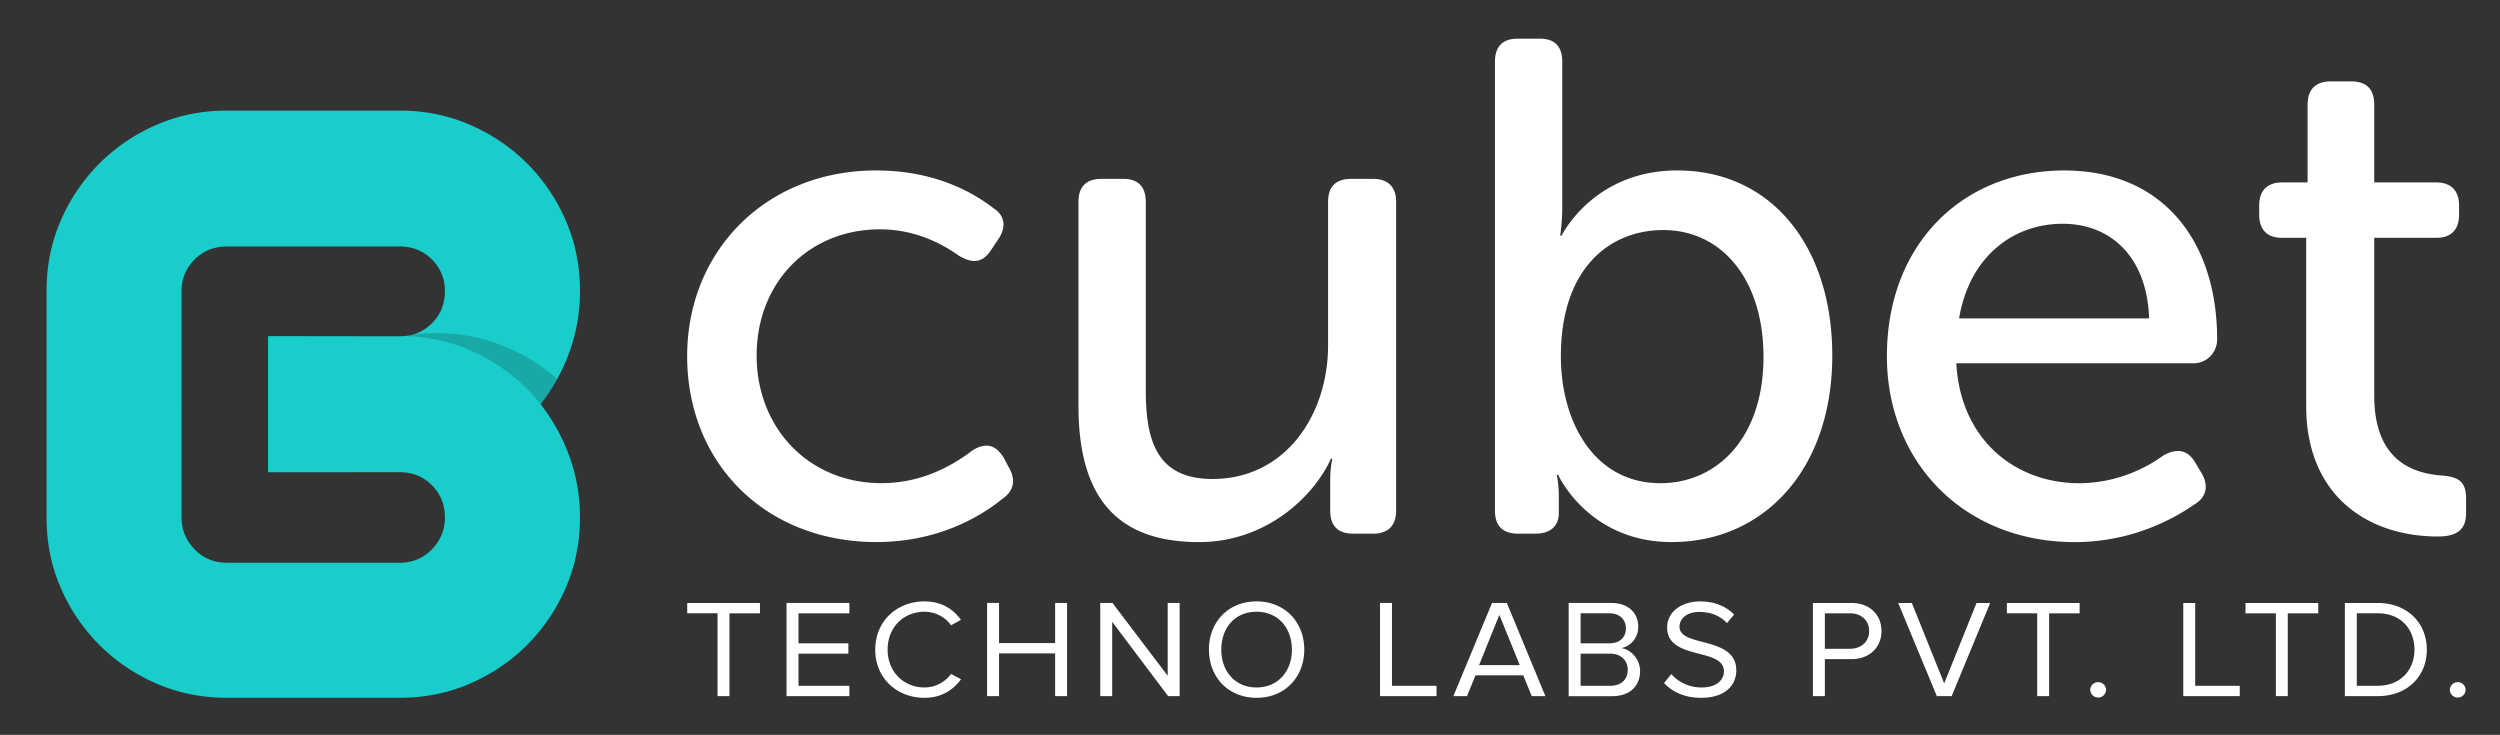 <svg xmlns="http://www.w3.org/2000/svg" width="182" height="53.5"><rect width="100%" height="100%" fill="#333333" stroke="none"/><path d="M63.813 12.41c4.338 0 7.146 1.684 8.524 2.756.868.56.918 1.43.306 2.296l-.51.767c-.613.916-1.327.97-2.297.405-1.073-.765-3.063-1.938-5.77-1.938-5.206 0-8.983 3.88-8.983 9.188 0 5.257 3.777 9.29 9.086 9.29 3.112 0 5.36-1.43 6.582-2.35.92-.612 1.685-.51 2.297.46l.407.767c.51.868.357 1.686-.458 2.246-1.43 1.174-4.544 3.164-9.19 3.164-8.115 0-13.782-5.768-13.782-13.527 0-7.657 5.72-13.527 13.783-13.527zm14.7 2.296c0-1.123.56-1.684 1.685-1.684h1.582c1.07 0 1.635.562 1.635 1.684v13.73c0 3.575.765 6.434 4.85 6.434 5.308 0 8.42-4.646 8.42-9.75V14.706c0-1.123.564-1.684 1.687-1.684h1.58c1.074 0 1.688.562 1.688 1.684v22.46c0 1.123-.613 1.685-1.687 1.685h-1.428c-1.123 0-1.685-.56-1.685-1.682V34.87c0-.767.152-1.48.152-1.48h-.102c-1.124 2.552-4.544 6.074-9.597 6.074-5.82 0-8.78-3.063-8.78-9.903V14.708zm30.32-10.208c0-1.123.56-1.685 1.685-1.685h1.582c1.072 0 1.633.562 1.633 1.685v10.464a14.86 14.86 0 0 1-.152 2.194h.104s2.297-4.747 8.422-4.747c6.84 0 11.283 5.51 11.283 13.475 0 8.27-4.954 13.578-11.69 13.578-6.077 0-8.27-4.9-8.27-4.9h-.103s.153.612.153 1.532v1.275c0 .92-.614 1.48-1.687 1.48h-1.275c-1.124 0-1.686-.562-1.686-1.684V4.498zm12.047 30.678c4.134 0 7.503-3.318 7.503-9.188 0-5.616-3.01-9.24-7.3-9.24-3.88 0-7.452 2.757-7.452 9.19 0 4.746 2.4 9.238 7.25 9.238zm29.4-22.766c7.146 0 11.128 5.104 11.128 12.3 0 .92-.715 1.737-1.735 1.737H142.42c.305 5.615 4.338 8.73 8.933 8.73 2.808 0 5.003-1.175 6.175-2.043.97-.51 1.737-.408 2.298.563l.458.766c.512.867.358 1.735-.508 2.244-1.532 1.072-4.595 2.758-8.73 2.758-8.115 0-13.68-5.87-13.68-13.527 0-8.22 5.564-13.528 12.914-13.528zm6.177 10.77c-.154-4.544-2.86-6.89-6.28-6.89-3.775 0-6.84 2.55-7.555 6.89h13.835zm11.433-5.87h-1.787c-1.07 0-1.633-.612-1.633-1.684v-.664c0-1.072.563-1.685 1.685-1.685h1.838V7.61c0-1.122.614-1.684 1.684-1.684h1.48c1.124 0 1.686.562 1.686 1.685v5.668h4.49c1.124 0 1.687.612 1.687 1.685v.664c0 1.072-.563 1.684-1.634 1.684h-4.543v11.486c0 4.9 3.013 5.667 4.902 5.82 1.326.102 1.785.51 1.785 1.684v1.07c0 1.174-.664 1.685-2.042 1.685-5.104 0-9.597-2.96-9.597-9.494V17.31zM52.237 50.678v-6.03H50.03v-.752h5.295v.753h-2.22v6.027h-.868zm5.023 0v-6.782h4.575v.753H58.13v2.184h3.632v.753H58.13v2.338h3.706v.753H57.26zm6.46-3.386c0-2.085 1.58-3.51 3.59-3.51 1.234 0 2.093.57 2.647 1.343l-.722.397c-.398-.58-1.13-.987-1.926-.987-1.53 0-2.69 1.13-2.69 2.757 0 1.606 1.16 2.755 2.69 2.755.794 0 1.526-.417 1.924-.986l.732.39c-.586.78-1.423 1.35-2.66 1.35-2.008 0-3.588-1.423-3.588-3.507zm13.093 3.386v-3.11H72.73v3.11h-.868v-6.782h.868v2.918h4.083v-2.918h.87v6.782h-.87zm8.227 0l-4.072-5.41v5.41h-.87v-6.782h.89l4.02 5.298v-5.298h.87v6.782h-.838zm2.97-3.386c0-2.004 1.404-3.51 3.466-3.51s3.475 1.506 3.475 3.51c0 2.002-1.41 3.508-3.473 3.508s-3.465-1.506-3.465-3.508zm6.04 0c0-1.586-1.014-2.757-2.574-2.757-1.57 0-2.565 1.17-2.565 2.757 0 1.575.997 2.755 2.567 2.755 1.56 0 2.575-1.18 2.575-2.755zm6.416 3.386v-6.782h.87v6.03h3.244v.752h-4.114zm11.044 0l-.618-1.516h-3.476l-.618 1.516h-.994l2.816-6.782h1.078l2.805 6.782h-.994zm-2.357-5.918l-1.476 3.66h2.962l-1.488-3.66zm5.045 5.918v-6.782h3.11c1.213 0 1.956.712 1.956 1.73 0 .853-.587 1.423-1.226 1.555.744.114 1.36.856 1.36 1.67 0 1.087-.743 1.83-2.02 1.83h-3.18zm4.167-4.932c0-.61-.42-1.098-1.204-1.098h-2.092v2.186h2.094c.786 0 1.205-.47 1.205-1.088zm.135 3.01c0-.62-.44-1.17-1.287-1.17h-2.146v2.34h2.146c.807 0 1.287-.448 1.287-1.17zm2.647.966l.523-.65c.45.508 1.203.976 2.188.976 1.246 0 1.644-.65 1.644-1.18 0-1.748-4.135-.772-4.135-3.192 0-1.118 1.026-1.892 2.408-1.892 1.058 0 1.884.356 2.47.956l-.523.62c-.522-.57-1.256-.813-2.02-.813-.828 0-1.434.438-1.434 1.078 0 1.524 4.135.65 4.135 3.182 0 .977-.692 1.994-2.575 1.994-1.204 0-2.105-.446-2.68-1.077zm10.833.956v-6.782h2.806c1.402 0 2.188.935 2.188 2.044 0 1.108-.796 2.043-2.188 2.043h-1.937v2.695h-.87zm4.094-4.74c0-.762-.566-1.29-1.394-1.29h-1.83v2.582h1.83c.828 0 1.394-.528 1.394-1.29zm4.928 4.74l-2.814-6.782h.994l2.355 5.856 2.355-5.856h.994l-2.806 6.782h-1.078zm7.306 0v-6.03H146.1v-.752h5.297v.753h-2.22v6.027h-.87zm3.862-.458c0-.305.262-.56.575-.56.314 0 .576.255.576.56 0 .305-.26.56-.574.56a.574.574 0 0 1-.575-.56zm6.772.458v-6.782h.868v6.03h3.245v.752h-4.113zm6.74 0v-6.03h-2.21v-.752h5.298v.753h-2.22v6.027h-.867zm5.024 0v-6.782h2.387c2.177 0 3.58 1.474 3.58 3.396 0 1.93-1.403 3.386-3.58 3.386h-2.387zm5.066-3.386c0-1.464-.953-2.644-2.68-2.644h-1.518v5.276h1.518c1.697 0 2.68-1.18 2.68-2.632zm2.575 2.928c0-.305.262-.56.576-.56.313 0 .574.255.574.56 0 .305-.26.56-.574.56a.574.574 0 0 1-.576-.56z" fill="#ffffff"></path><path fill="#3EBFC1" d="M30.2 24.305l-.084.03.084-.03zm-.304.085c-.03.005-.058.014-.087.02l.085-.02zm-.316.054c-.03.004-.062.01-.093.013.032-.003.062-.008.094-.013z"></path><linearGradient id="a" gradientUnits="userSpaceOnUse" x1="33.465" y1="18.691" x2="30.56" y2="23.453"><stop offset="0" stop-color="#18cdca" stop-opacity="0"></stop><stop offset=".172" stop-color="#3DBBBC" stop-opacity=".172"></stop><stop offset=".383" stop-color="#33AEAD" stop-opacity=".383"></stop><stop offset=".614" stop-color="#249994" stop-opacity=".614"></stop><stop offset=".857" stop-color="#0F7B72" stop-opacity=".857"></stop><stop offset="1" stop-color="#00675A"></stop></linearGradient><path opacity=".5" fill="url(#a)" d="M30.116 24.334c-.072.02-.146.04-.22.055.074-.018.148-.036.22-.057z"></path><linearGradient id="b" gradientUnits="userSpaceOnUse" x1="33.26" y1="18.581" x2="30.361" y2="23.334"><stop offset="0" stop-color="#18cdca" stop-opacity="0"></stop><stop offset=".172" stop-color="#3DBBBC" stop-opacity=".172"></stop><stop offset=".383" stop-color="#33AEAD" stop-opacity=".383"></stop><stop offset=".614" stop-color="#249994" stop-opacity=".614"></stop><stop offset=".857" stop-color="#0F7B72" stop-opacity=".857"></stop><stop offset="1" stop-color="#00675A"></stop></linearGradient><path opacity=".5" fill="url(#b)" d="M29.81 24.41z"></path><linearGradient id="c" gradientUnits="userSpaceOnUse" x1="33.031" y1="18.464" x2="30.14" y2="23.203"><stop offset="0" stop-color="#18cdca" stop-opacity="0"></stop><stop offset=".172" stop-color="#3DBBBC" stop-opacity=".172"></stop><stop offset=".383" stop-color="#33AEAD" stop-opacity=".383"></stop><stop offset=".614" stop-color="#249994" stop-opacity=".614"></stop><stop offset=".857" stop-color="#0F7B72" stop-opacity=".857"></stop><stop offset="1" stop-color="#00675A"></stop></linearGradient><path opacity=".5" fill="url(#c)" d="M29.254 24.47c.08-.002.157-.006.232-.013-.075.007-.153.01-.232.014z"></path><path fill="none" d="M29.093 17.944h-5.92v.004c-.023 0-.04-.004-.06-.004h-6.595c-.937 0-1.72.316-2.35.947a3.122 3.122 0 0 0-.95 2.29v16.49c0 .897.317 1.67.95 2.32.63.65 1.413.978 2.35.978h6.595c.02 0 .037-.004.06-.004v.004h5.92c.938 0 1.72-.325 2.352-.977.63-.65.947-1.423.947-2.32 0-.935-.317-1.72-.947-2.35-.632-.63-1.414-.947-2.352-.947l-9.576.004v-9.913l9.576.015c.055 0 .107-.005.16-.008.036 0 .07-.003.103-.005-.06 0-.12-.005-.182-.005.027 0 .053-.003.08-.004.08-.003.157-.007.232-.015.032-.002.063-.007.094-.01.077-.01.153-.02.228-.036.03-.005.058-.014.087-.02a3.72 3.72 0 0 0 .22-.055l.084-.03c.07-.023.14-.046.207-.075.03-.012.057-.027.086-.04.065-.03.13-.06.193-.092.032-.017.063-.038.094-.056.06-.035.117-.067.172-.105.04-.027.08-.06.12-.09.044-.032.09-.063.132-.1.082-.067.162-.14.24-.217.433-.432.717-1.924.854-3.122a3.124 3.124 0 0 0-.854-1.502c-.63-.63-1.413-.948-2.35-.948z"></path><path fill="#18CDCA" d="M39.36 29.417a13.73 13.73 0 0 0 2.1-3.808c.508-1.406.764-2.88.764-4.43v-.023c-.002-1.822-.35-3.525-1.037-5.106a13.377 13.377 0 0 0-2.81-4.15 13.357 13.357 0 0 0-4.152-2.81c-1.59-.69-3.297-1.04-5.13-1.04H16.52c-1.832 0-3.543.347-5.13 1.04a13.355 13.355 0 0 0-4.154 2.81 13.377 13.377 0 0 0-2.81 4.15c-.694 1.59-1.037 3.3-1.037 5.13v16.49c0 1.832.34 3.542 1.035 5.13a13.337 13.337 0 0 0 2.81 4.15 13.368 13.368 0 0 0 4.153 2.812c1.587.692 3.298 1.038 5.13 1.038h12.575c1.833 0 3.542-.346 5.13-1.038 1.588-.69 2.97-1.63 4.152-2.81a13.379 13.379 0 0 0 2.81-4.153c.69-1.59 1.038-3.3 1.038-5.13 0-1.548-.255-3.024-.763-4.43a13.74 13.74 0 0 0-2.095-3.8l-.012-.017.005-.007zM31.445 39.99c-.632.65-1.414.977-2.352.977h-5.92v-.004c-.023 0-.04.004-.06.004h-6.595c-.937 0-1.72-.325-2.35-.977-.633-.65-.95-1.424-.95-2.32V21.18c0-.894.317-1.658.95-2.29.63-.63 1.413-.946 2.35-.946h6.595c.02 0 .037.004.06.004v-.004h5.92c.938 0 1.72.316 2.352.947.436.44.718.94.854 1.504.06.25.092.512.092.788 0 .94-.317 1.723-.947 2.352-.078.078-.158.15-.24.218-.043.035-.088.067-.133.1-.04.03-.078.062-.12.09-.055.037-.113.07-.17.103-.03.02-.062.04-.094.057-.064.034-.13.063-.194.09-.03.015-.057.03-.086.04-.068.03-.138.053-.21.076l-.083.03c-.072.02-.146.038-.22.054-.03.006-.058.015-.087.02-.075.016-.15.026-.228.036-.032.004-.063.01-.094.013l-.13.008c-.034.002-.067.005-.102.006-.054.002-.106.007-.16.007l-9.577-.014v9.913l9.575-.005c.938 0 1.72.315 2.352.946.63.633.947 1.417.947 2.353 0 .894-.317 1.667-.95 2.318z"></path><path opacity=".2" fill="#191818" d="M38.37 28.306a13 13 0 0 1 .99 1.112l-.006-.01c.45-.57.85-1.176 1.2-1.813a13.028 13.028 0 0 0-2.095-1.53 13.447 13.447 0 0 0-4.73-1.67 12.529 12.529 0 0 0-4.25.075c1.685.047 3.263.384 4.737 1.026 1.587.694 2.97 1.63 4.152 2.81z"></path></svg>
